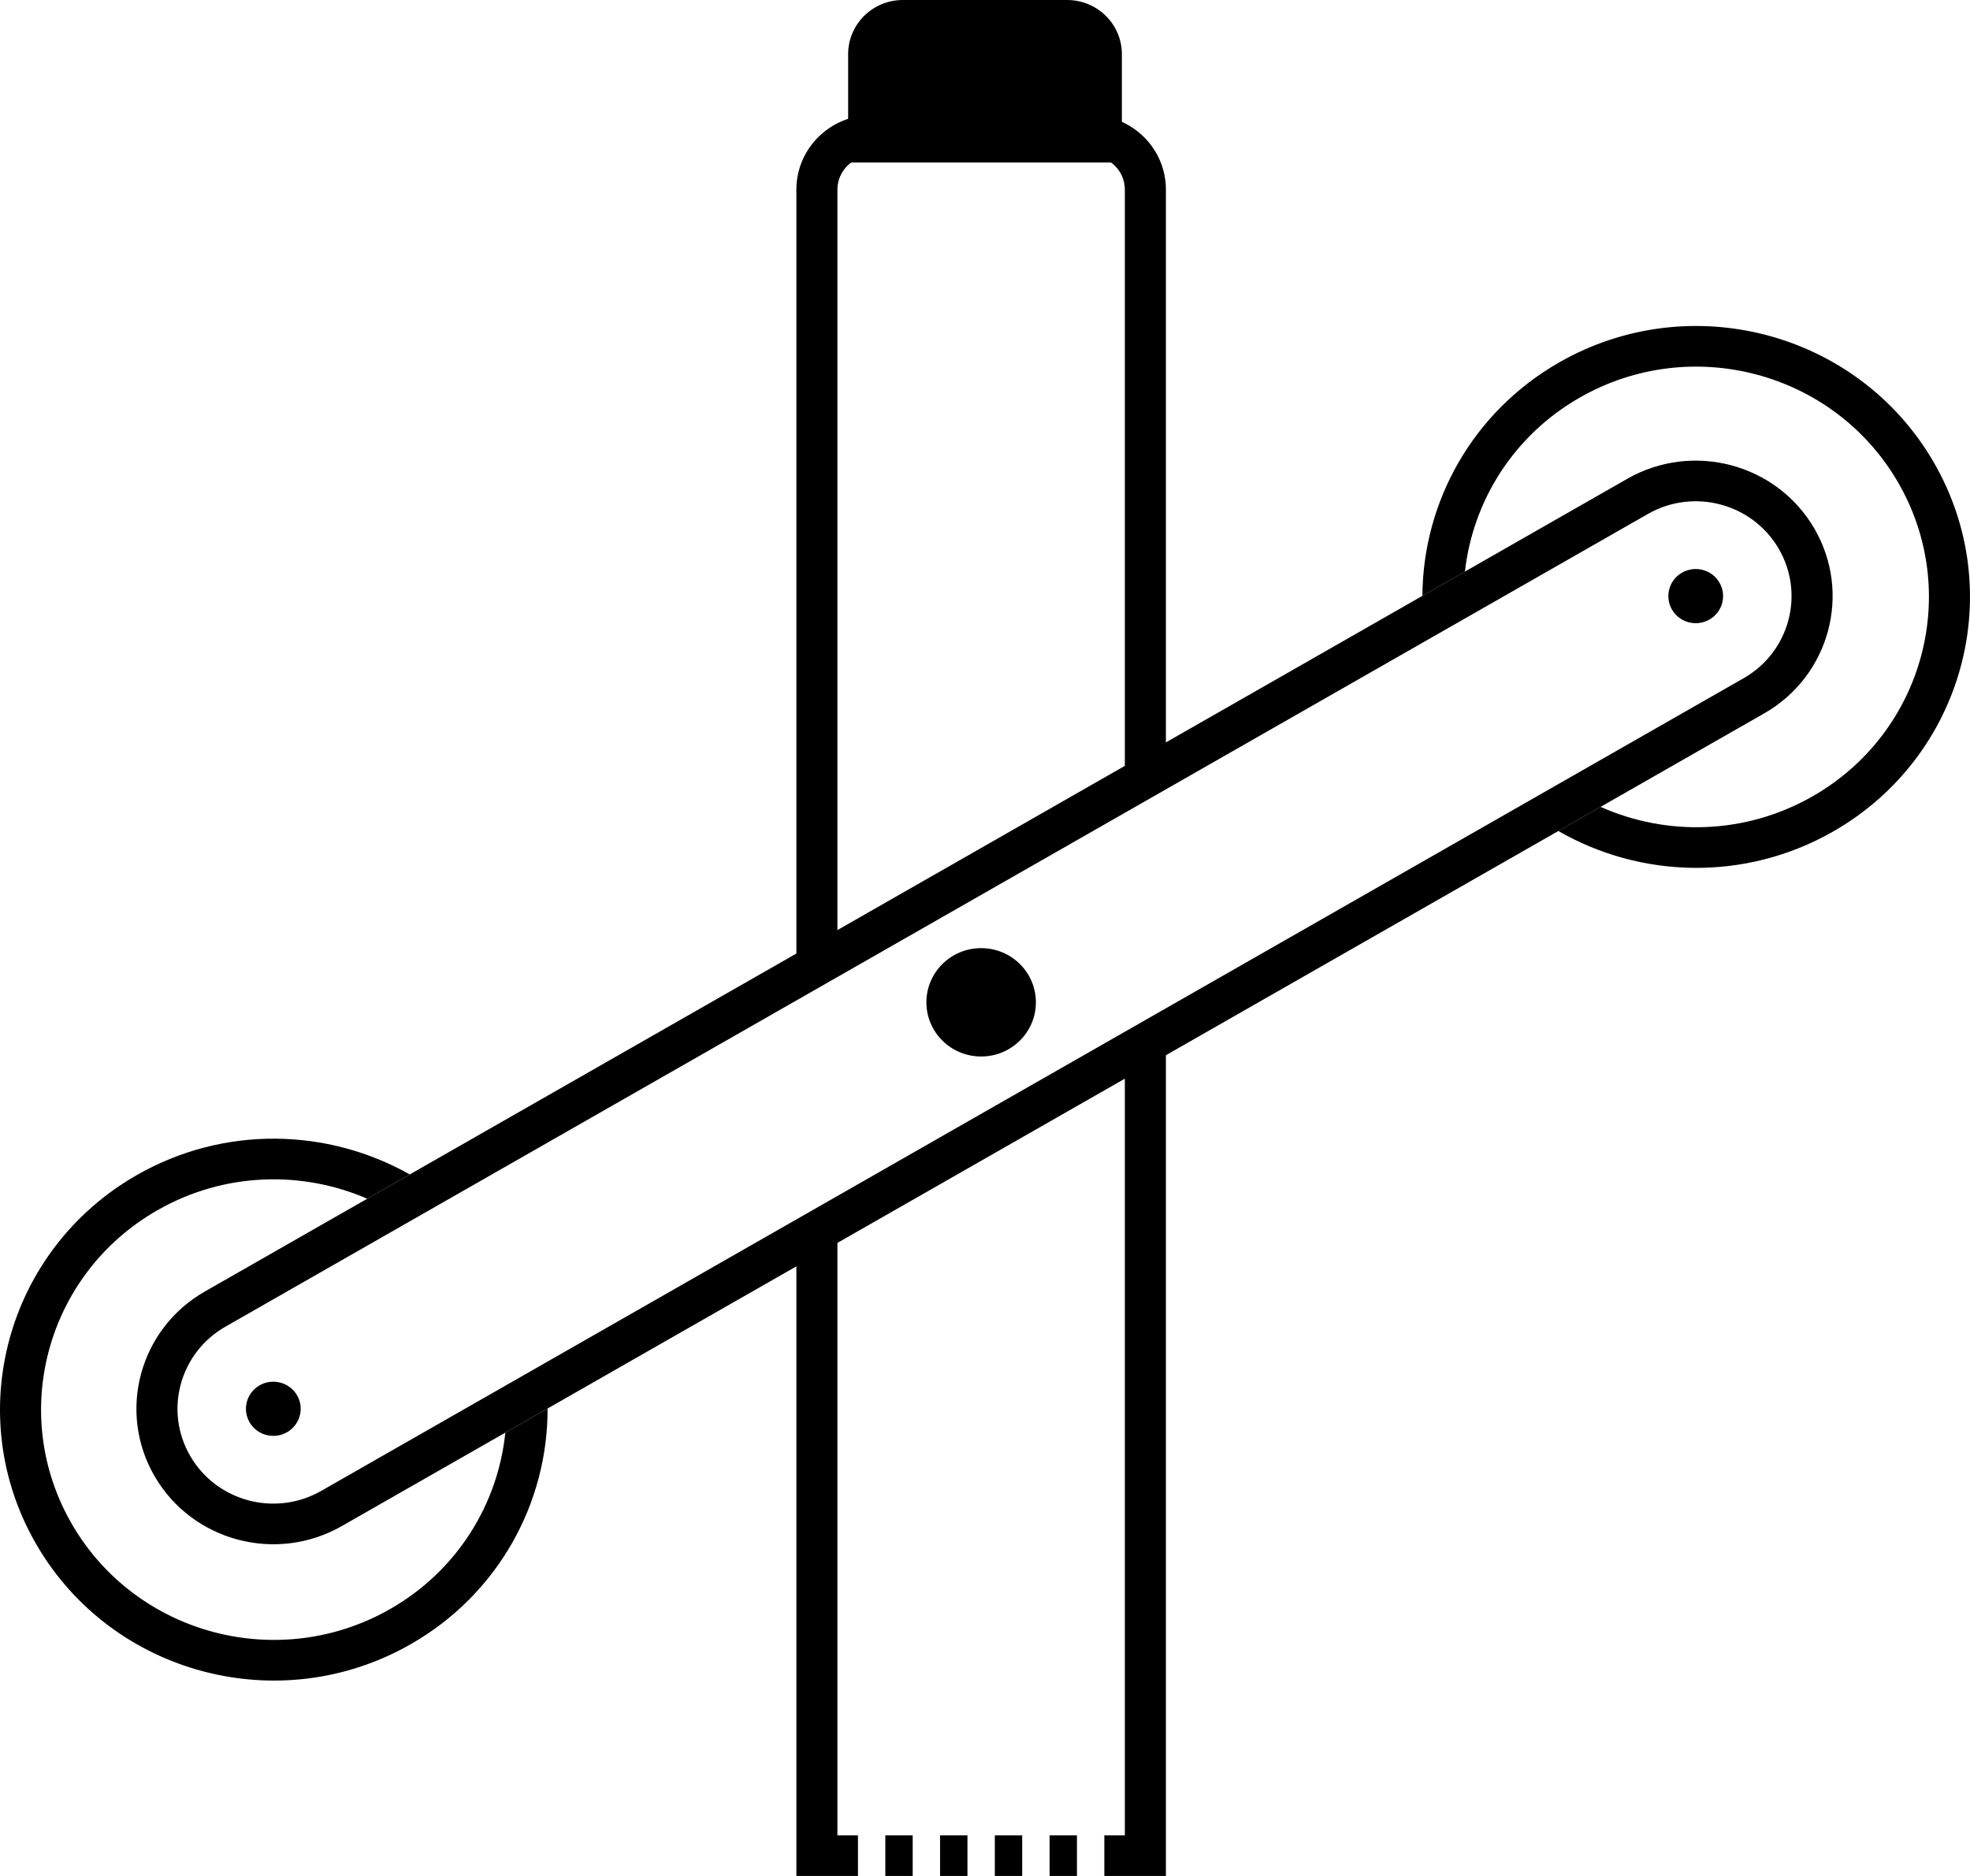 <svg width="84" height="80" viewBox="0 0 84 80" fill="none" xmlns="http://www.w3.org/2000/svg">
<path fill-rule="evenodd" clip-rule="evenodd" d="M70.263 21.919L9.611 56.576C7.657 57.693 6.988 60.165 8.116 62.099C9.244 64.033 11.742 64.696 13.696 63.579L74.348 28.922C76.302 27.806 76.971 25.333 75.843 23.399C74.715 21.465 72.216 20.802 70.263 21.919ZM8.736 55.075C5.944 56.67 4.988 60.203 6.599 62.966C8.211 65.728 11.78 66.675 14.572 65.08L75.223 30.423C78.015 28.828 78.971 25.295 77.359 22.532C75.748 19.77 72.178 18.823 69.387 20.418L8.736 55.075Z" fill="black"/>
<path fill-rule="evenodd" clip-rule="evenodd" d="M80.918 20.546C83.658 25.243 82.032 31.248 77.286 33.96C74.414 35.601 71.058 35.659 68.248 34.409L66.447 35.438C69.945 37.452 74.406 37.607 78.162 35.461C83.745 32.27 85.657 25.205 82.434 19.68C79.211 14.154 72.072 12.261 66.49 15.451C62.763 17.581 60.671 21.437 60.651 25.41L62.464 24.374C62.802 21.378 64.525 18.575 67.365 16.952C72.11 14.24 78.178 15.85 80.918 20.546Z" fill="black"/>
<path d="M21.547 61.094C21.236 64.128 19.507 66.976 16.635 68.617C11.89 71.328 5.822 69.719 3.082 65.023C0.342 60.326 1.968 54.321 6.714 51.609C9.554 49.986 12.868 49.911 15.659 51.119L17.471 50.084C13.985 48.114 9.565 47.979 5.838 50.108C0.255 53.298 -1.657 60.364 1.566 65.889C4.789 71.415 11.928 73.308 17.511 70.118C21.267 67.971 23.362 64.07 23.349 60.065L21.547 61.094Z" fill="black"/>
<path d="M12.665 59.5C12.987 60.053 12.796 60.759 12.237 61.078C11.679 61.397 10.965 61.208 10.643 60.655C10.321 60.103 10.512 59.396 11.07 59.077C11.628 58.758 12.342 58.947 12.665 59.5Z" fill="black"/>
<path d="M73.316 24.843C73.638 25.395 73.447 26.102 72.889 26.421C72.331 26.74 71.617 26.551 71.294 25.998C70.972 25.446 71.163 24.739 71.722 24.42C72.28 24.101 72.994 24.291 73.316 24.843Z" fill="black"/>
<path fill-rule="evenodd" clip-rule="evenodd" d="M33.957 8.087C33.957 6.332 35.394 4.91 37.166 4.91H46.504C48.277 4.91 49.714 6.332 49.714 8.087V33.213H47.963V8.087C47.963 7.289 47.31 6.643 46.504 6.643H37.166C36.361 6.643 35.707 7.289 35.707 8.087V41.3H33.957V8.087ZM47.963 78.267V44.477H49.714V80H47.088V78.267H47.963ZM35.707 78.267V52.563H33.957V80H36.583V78.267H35.707ZM38.917 80H37.75V78.267H38.917V80ZM41.252 80H40.084V78.267H41.252V80ZM43.586 80H42.419V78.267H43.586V80ZM45.921 80H44.754V78.267H45.921V80Z" fill="black"/>
<path d="M36.164 2.31C36.164 1.034 37.209 0 38.498 0H45.502C46.791 0 47.836 1.034 47.836 2.31V6.931H36.164V2.31Z" fill="black"/>
<path d="M44.17 42.744C44.17 44.02 43.125 45.054 41.835 45.054C40.546 45.054 39.501 44.02 39.501 42.744C39.501 41.468 40.546 40.433 41.835 40.433C43.125 40.433 44.17 41.468 44.17 42.744Z" fill="black"/>
</svg>
